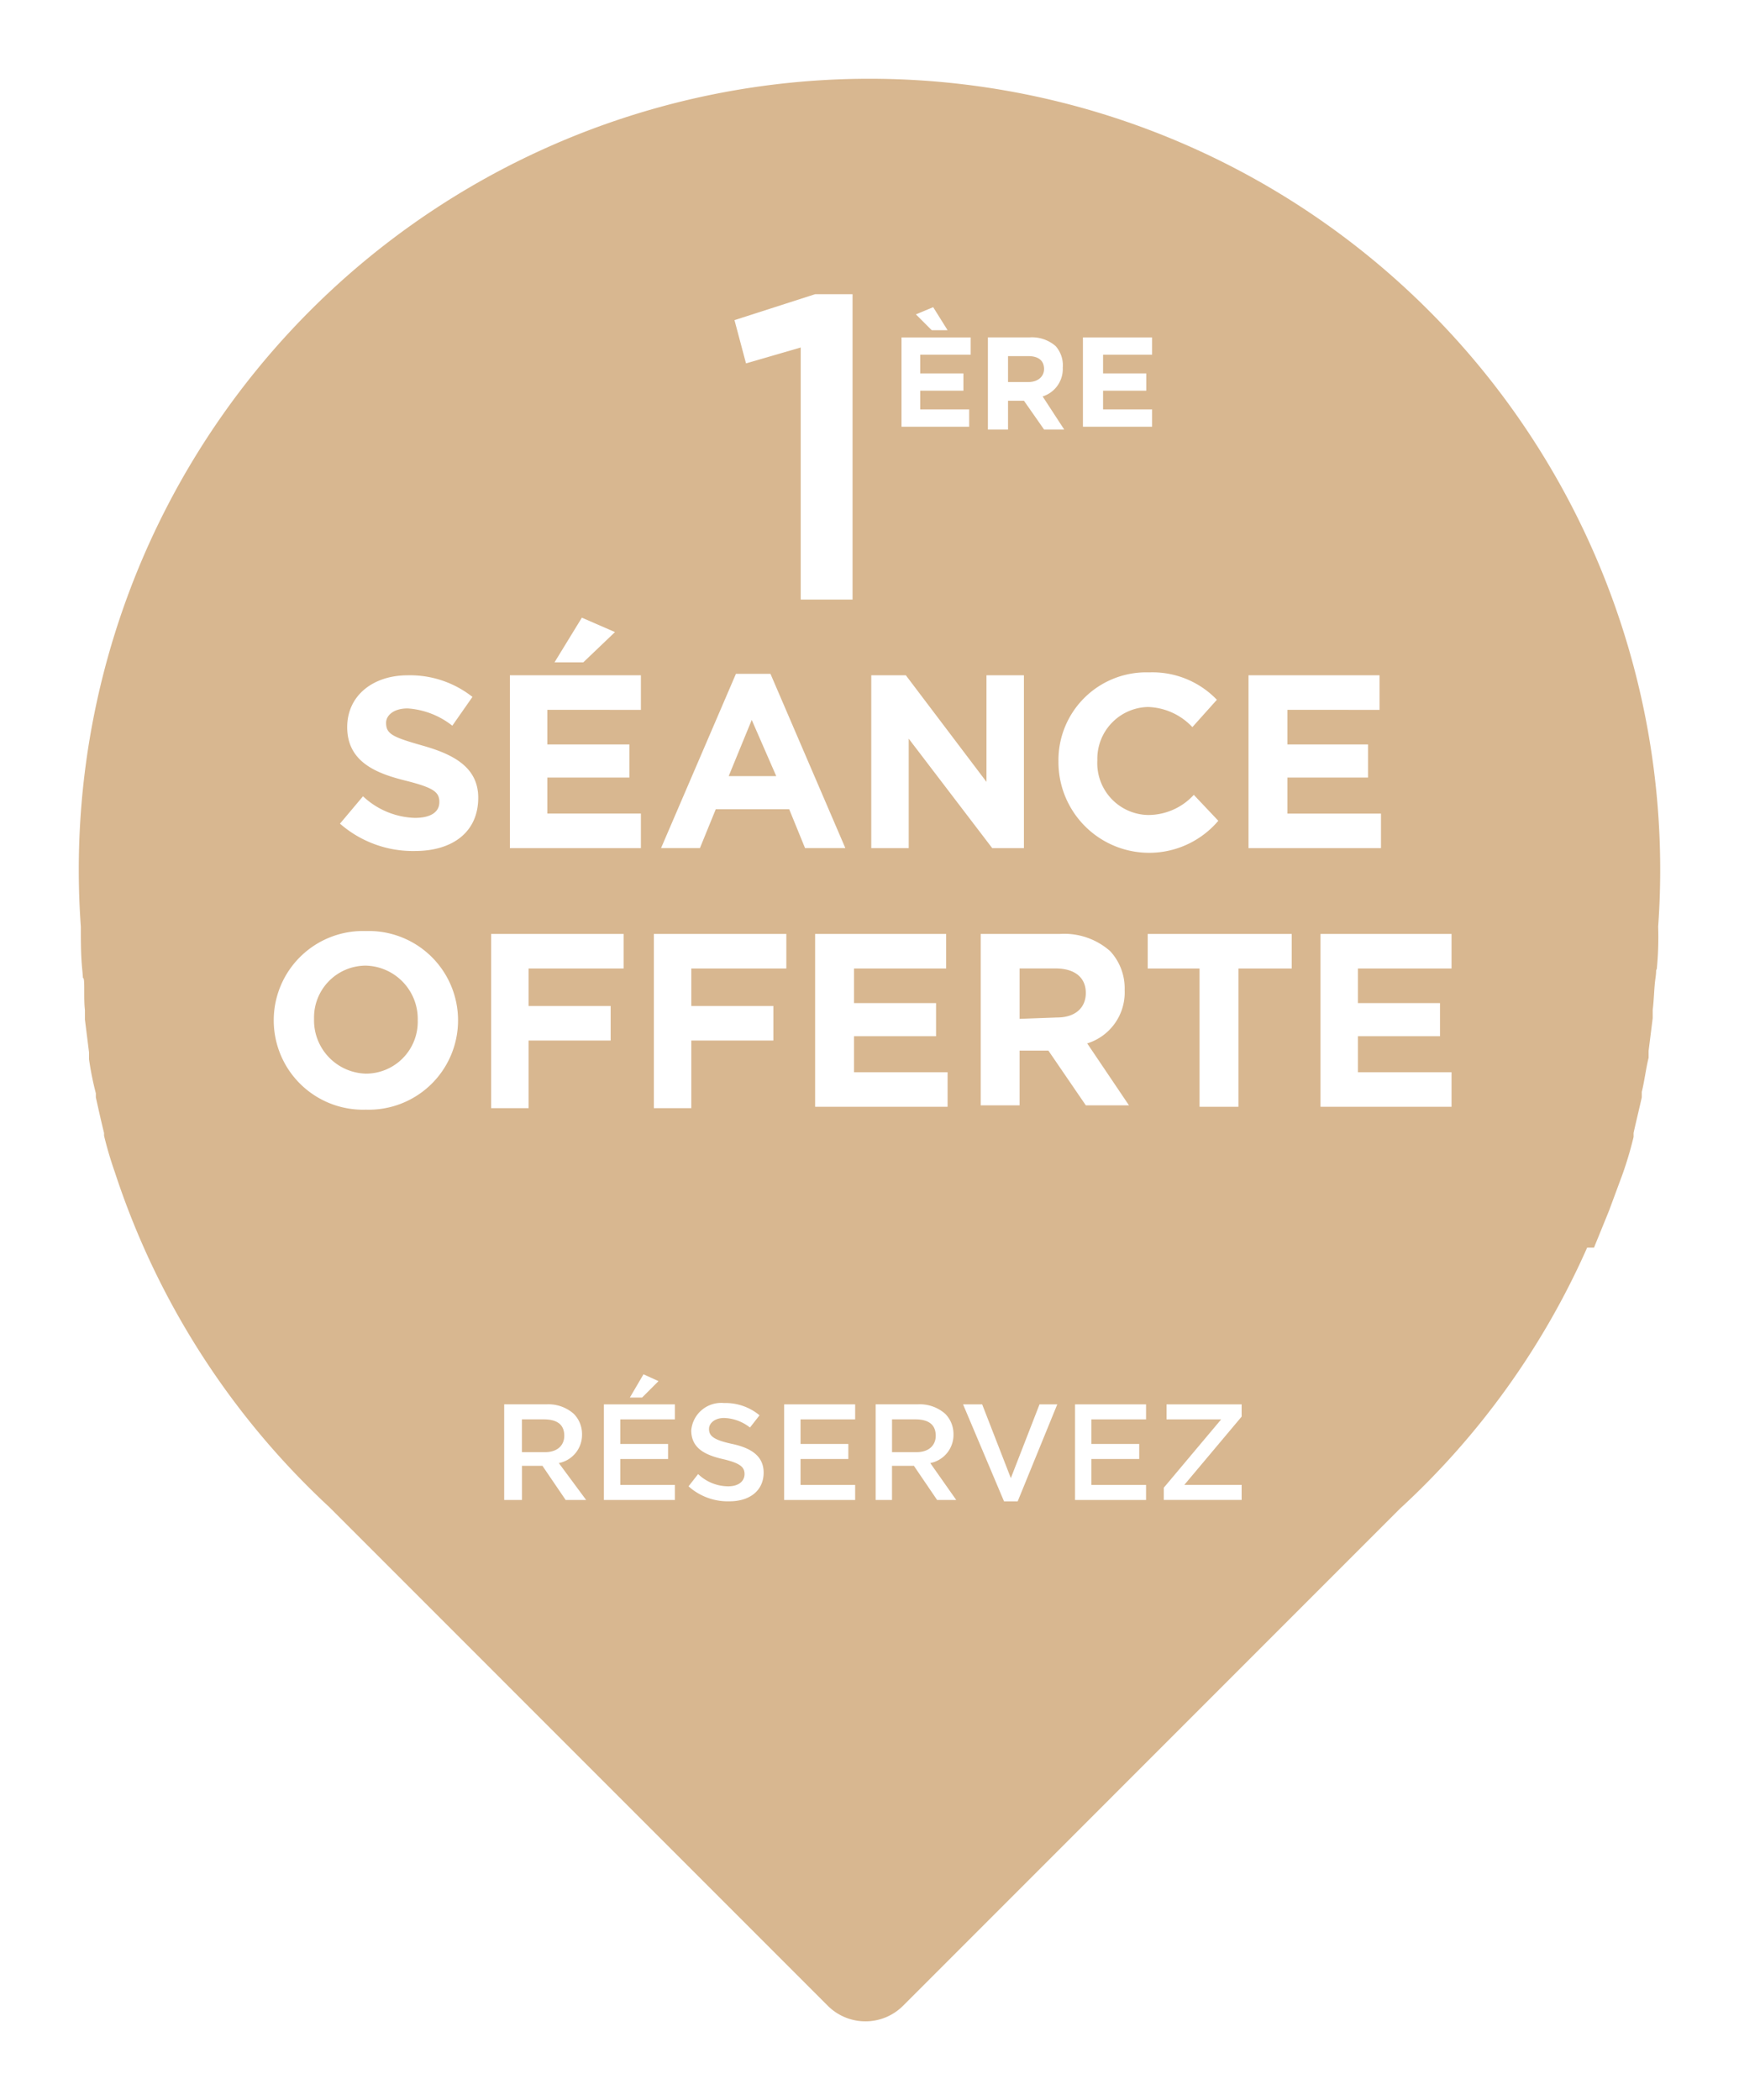 <svg xmlns="http://www.w3.org/2000/svg" xmlns:xlink="http://www.w3.org/1999/xlink" width="198.676" height="239.865" viewBox="0 0 198.676 239.865"><defs><style>.a{fill:#d8b790;}.b{fill:#fff;}.c{filter:url(#a);}</style><filter id="a" x="0" y="0" width="198.676" height="239.865" filterUnits="userSpaceOnUse"><feOffset dy="3" input="SourceAlpha"/><feGaussianBlur stdDeviation="3" result="b"/><feFlood flood-opacity="0.161"/><feComposite operator="in" in2="b"/><feComposite in="SourceGraphic"/></filter></defs><g transform="translate(66.901 77.1)"><g transform="translate(-57.901 -71.1)"><g class="c" transform="matrix(1, 0, 0, 1, -9, -6)"><path class="a" d="M172.958,129.336l1.716-4.213h0l1.56-4.213h0a43.045,43.045,0,0,0,1.248-4.213v-.468c.312-1.4.624-2.652.936-4.057v-.624c.312-1.248.468-2.652.78-3.9v-.78l.468-3.745v-.936c.156-1.248.156-2.5.312-3.589s0-.78.156-1.092a37.014,37.014,0,0,0,.156-4.837,90.337,90.337,0,1,0-180.206,0c0,1.56,0,3.276.156,4.837s0,.78.156,1.092,0,2.34.156,3.589v1.092l.468,3.745v.78a34.5,34.5,0,0,0,.78,3.9v.468c.312,1.4.624,2.808.936,4.057v.312a43.039,43.039,0,0,0,1.248,4.213h0a90.494,90.494,0,0,0,24.5,38.226l56.948,56.949a6.085,6.085,0,0,0,8.581,0L150.8,159.137h0a89.869,89.869,0,0,0,21.375-29.8Z" transform="translate(9.15 10.16)"/></g><g transform="translate(48.602 150.959)"><path class="b" d="M31,78.5h4.837a4.369,4.369,0,0,1,3.12,1.092,3.276,3.276,0,0,1,.936,2.34h0a3.276,3.276,0,0,1-2.652,3.276l3.12,4.213h-2.34l-2.652-3.9h-2.34v3.9H31Zm4.681,5.461c1.4,0,2.184-.78,2.184-1.872h0q0-1.872-2.34-1.872h-2.5v3.745Z" transform="translate(-31 -75.07)"/><path class="b" d="M38.3,79.733h8.113v1.716H40.172v2.808h5.461v1.716H40.172v2.964h6.241v1.716H38.3ZM42.825,76.3l1.716.78-1.872,1.872h-1.4Z" transform="translate(-26.91 -76.3)"/><path class="b" d="M44.5,87.923l1.092-1.4a4.993,4.993,0,0,0,3.433,1.4c1.248,0,1.872-.624,1.872-1.4h0c0-.78-.468-1.248-2.5-1.716s-3.589-1.248-3.589-3.276h0a3.433,3.433,0,0,1,3.745-3.12,6.085,6.085,0,0,1,4.057,1.4l-1.092,1.4a4.993,4.993,0,0,0-2.964-1.092c-1.092,0-1.716.624-1.716,1.248h0c0,.78.468,1.248,2.652,1.716s3.589,1.4,3.589,3.276h0c0,2.028-1.56,3.276-3.9,3.276A6.709,6.709,0,0,1,44.5,87.923Z" transform="translate(-23.437 -75.129)"/><path class="b" d="M51.5,78.5h8.113v1.716H53.372v2.808h5.461v1.716H53.372v2.964h6.241v1.716H51.5Z" transform="translate(-19.515 -75.067)"/><path class="b" d="M58.2,78.5h4.837a4.369,4.369,0,0,1,3.12,1.092,3.276,3.276,0,0,1,.936,2.34h0a3.276,3.276,0,0,1-2.652,3.276l2.964,4.213H65.221l-2.652-3.9h-2.5v3.9H58.2Zm4.681,5.461c1.4,0,2.184-.78,2.184-1.872h0q0-1.872-2.34-1.872H60.072v3.745Z" transform="translate(-15.762 -75.07)"/><path class="b" d="M64.6,78.5h2.184l3.276,8.425L73.337,78.5h2.028L70.841,89.578h-1.56Z" transform="translate(-12.176 -75.067)"/><path class="b" d="M72.8,78.5h8.113v1.716H74.672v2.808h5.461v1.716H74.672v2.964h6.241v1.716H72.8Z" transform="translate(-7.582 -75.067)"/><path class="b" d="M79.3,88.017l6.553-7.8H79.612V78.5h8.581v1.4l-6.553,7.8h6.553v1.716H79.3Z" transform="translate(-3.941 -75.067)"/></g><g transform="translate(22.274 64.545)"><path class="b" d="M21.6,58.845l2.632-3.125a9.047,9.047,0,0,0,5.922,2.467c1.809,0,2.8-.658,2.8-1.809h0c0-1.151-.658-1.645-3.948-2.467s-6.58-2.138-6.58-6.086h0c0-3.619,2.961-5.922,6.909-5.922a11.515,11.515,0,0,1,7.4,2.467l-2.3,3.29a9.212,9.212,0,0,0-5.1-1.974c-1.645,0-2.467.822-2.467,1.645h0c0,1.316.822,1.645,4.277,2.632s6.251,2.467,6.251,5.922h0c0,3.948-2.961,6.086-7.238,6.086A12.666,12.666,0,0,1,21.6,58.845Z" transform="translate(-14.033 -35.321)"/><path class="b" d="M33.4,44.48H48.369v3.948H37.677v3.948h9.376v3.783H37.677v4.112H48.369V64.22H33.4Zm8.225-6.58,3.783,1.645L41.789,43H38.5Z" transform="translate(-6.422 -37.9)"/><path class="b" d="M52.454,41.8H56.4l8.554,19.9H60.35L58.54,57.263H50.151L48.341,61.7H43.9ZM57.06,53.479l-2.8-6.415-2.632,6.415Z" transform="translate(0.35 -35.385)"/><path class="b" d="M58.5,41.9h3.948L71.66,54.073V41.9h4.277V61.64H72.318l-9.541-12.5v12.5H58.5Z" transform="translate(9.767 -35.32)"/><path class="b" d="M71.5,51.9h0A10.034,10.034,0,0,1,81.864,41.7,10.2,10.2,0,0,1,89.6,44.828l-2.8,3.125a7.238,7.238,0,0,0-5.1-2.3,5.922,5.922,0,0,0-5.757,6.086h0A5.922,5.922,0,0,0,81.7,57.988a7.073,7.073,0,0,0,5.264-2.3l2.8,2.961A10.363,10.363,0,0,1,71.5,51.9Z" transform="translate(18.151 -35.452)"/><path class="b" d="M84.7,41.9H99.669v3.948H89.141V49.8h9.212v3.783H89.141v4.112H99.834V61.64H84.7Z" transform="translate(26.665 -35.32)"/><path class="b" d="M17,68.9h0A10.2,10.2,0,0,1,27.528,58.7,10.2,10.2,0,0,1,38.056,68.9h0A10.2,10.2,0,0,1,27.528,79.1,10.2,10.2,0,0,1,17,68.9Zm16.45,0h0a6.086,6.086,0,0,0-5.922-6.251,5.922,5.922,0,0,0-5.922,6.086h0a6.086,6.086,0,0,0,5.922,6.251A5.922,5.922,0,0,0,33.45,68.9Z" transform="translate(-17 -22.91)"/><path class="b" d="M32.1,58.9H47.234v3.948H36.377v4.277h9.376v3.948H36.377V78.8H32.1Z" transform="translate(-7.261 -22.779)"/><path class="b" d="M43.4,58.9H58.534v3.948H47.677v4.277h9.376v3.948H47.677V78.8H43.4Z" transform="translate(0.028 -22.779)"/><path class="b" d="M54.6,58.9H69.569v3.948H59.041V66.8h9.376v3.783H59.041v4.112H69.734V78.64H54.6Z" transform="translate(7.251 -22.779)"/><path class="b" d="M66.1,58.907h9.047A7.9,7.9,0,0,1,80.9,60.881a6.251,6.251,0,0,1,1.645,4.441h0a6.086,6.086,0,0,1-4.277,6.086l4.77,7.073H78.108l-4.277-6.251h-3.29v6.251H66.1Zm8.718,9.541c2.138,0,3.29-1.151,3.29-2.8h0c0-1.809-1.316-2.8-3.454-2.8H70.541v5.757Z" transform="translate(14.669 -22.786)"/><path class="b" d="M83.622,62.848H77.7V58.9H94.15v3.948H88.063V78.64H83.622Z" transform="translate(22.15 -22.779)"/><path class="b" d="M89.7,58.9h14.969v3.948H93.977V66.8h9.376v3.783H93.977v4.112h10.692V78.64H89.7Z" transform="translate(29.89 -22.779)"/></g><g transform="translate(93.995 29.082)"><path class="b" d="M60.6,20.754h7.9v1.974H62.738v2.138h4.935v1.974H62.738v2.138h5.593v1.974H60.6Zm1.645-2.632,1.974-.822,1.645,2.632H64.054Z" transform="translate(-60.6 -17.3)"/><path class="b" d="M66.6,19.4h4.77a4.112,4.112,0,0,1,2.961.987,3.29,3.29,0,0,1,.822,2.467h0a3.29,3.29,0,0,1-2.3,3.29l2.467,3.783h-2.3l-2.3-3.29H68.9v3.29H66.6Zm4.606,5.1c1.151,0,1.809-.658,1.809-1.48h0c0-.987-.658-1.48-1.809-1.48H68.9V24.5Z" transform="translate(-56.73 -15.949)"/><path class="b" d="M73.2,19.4h7.9v1.974H75.5v2.138h4.935v1.974H75.5v2.138H81.1V29.6H73.2Z" transform="translate(-52.473 -15.946)"/></g><path class="b" d="M56.567,22.486,50.316,24.3,49,19.361,58.212,16.4h4.277V51.274H56.567Z" transform="translate(25.913 11.201)"/></g></g></svg>